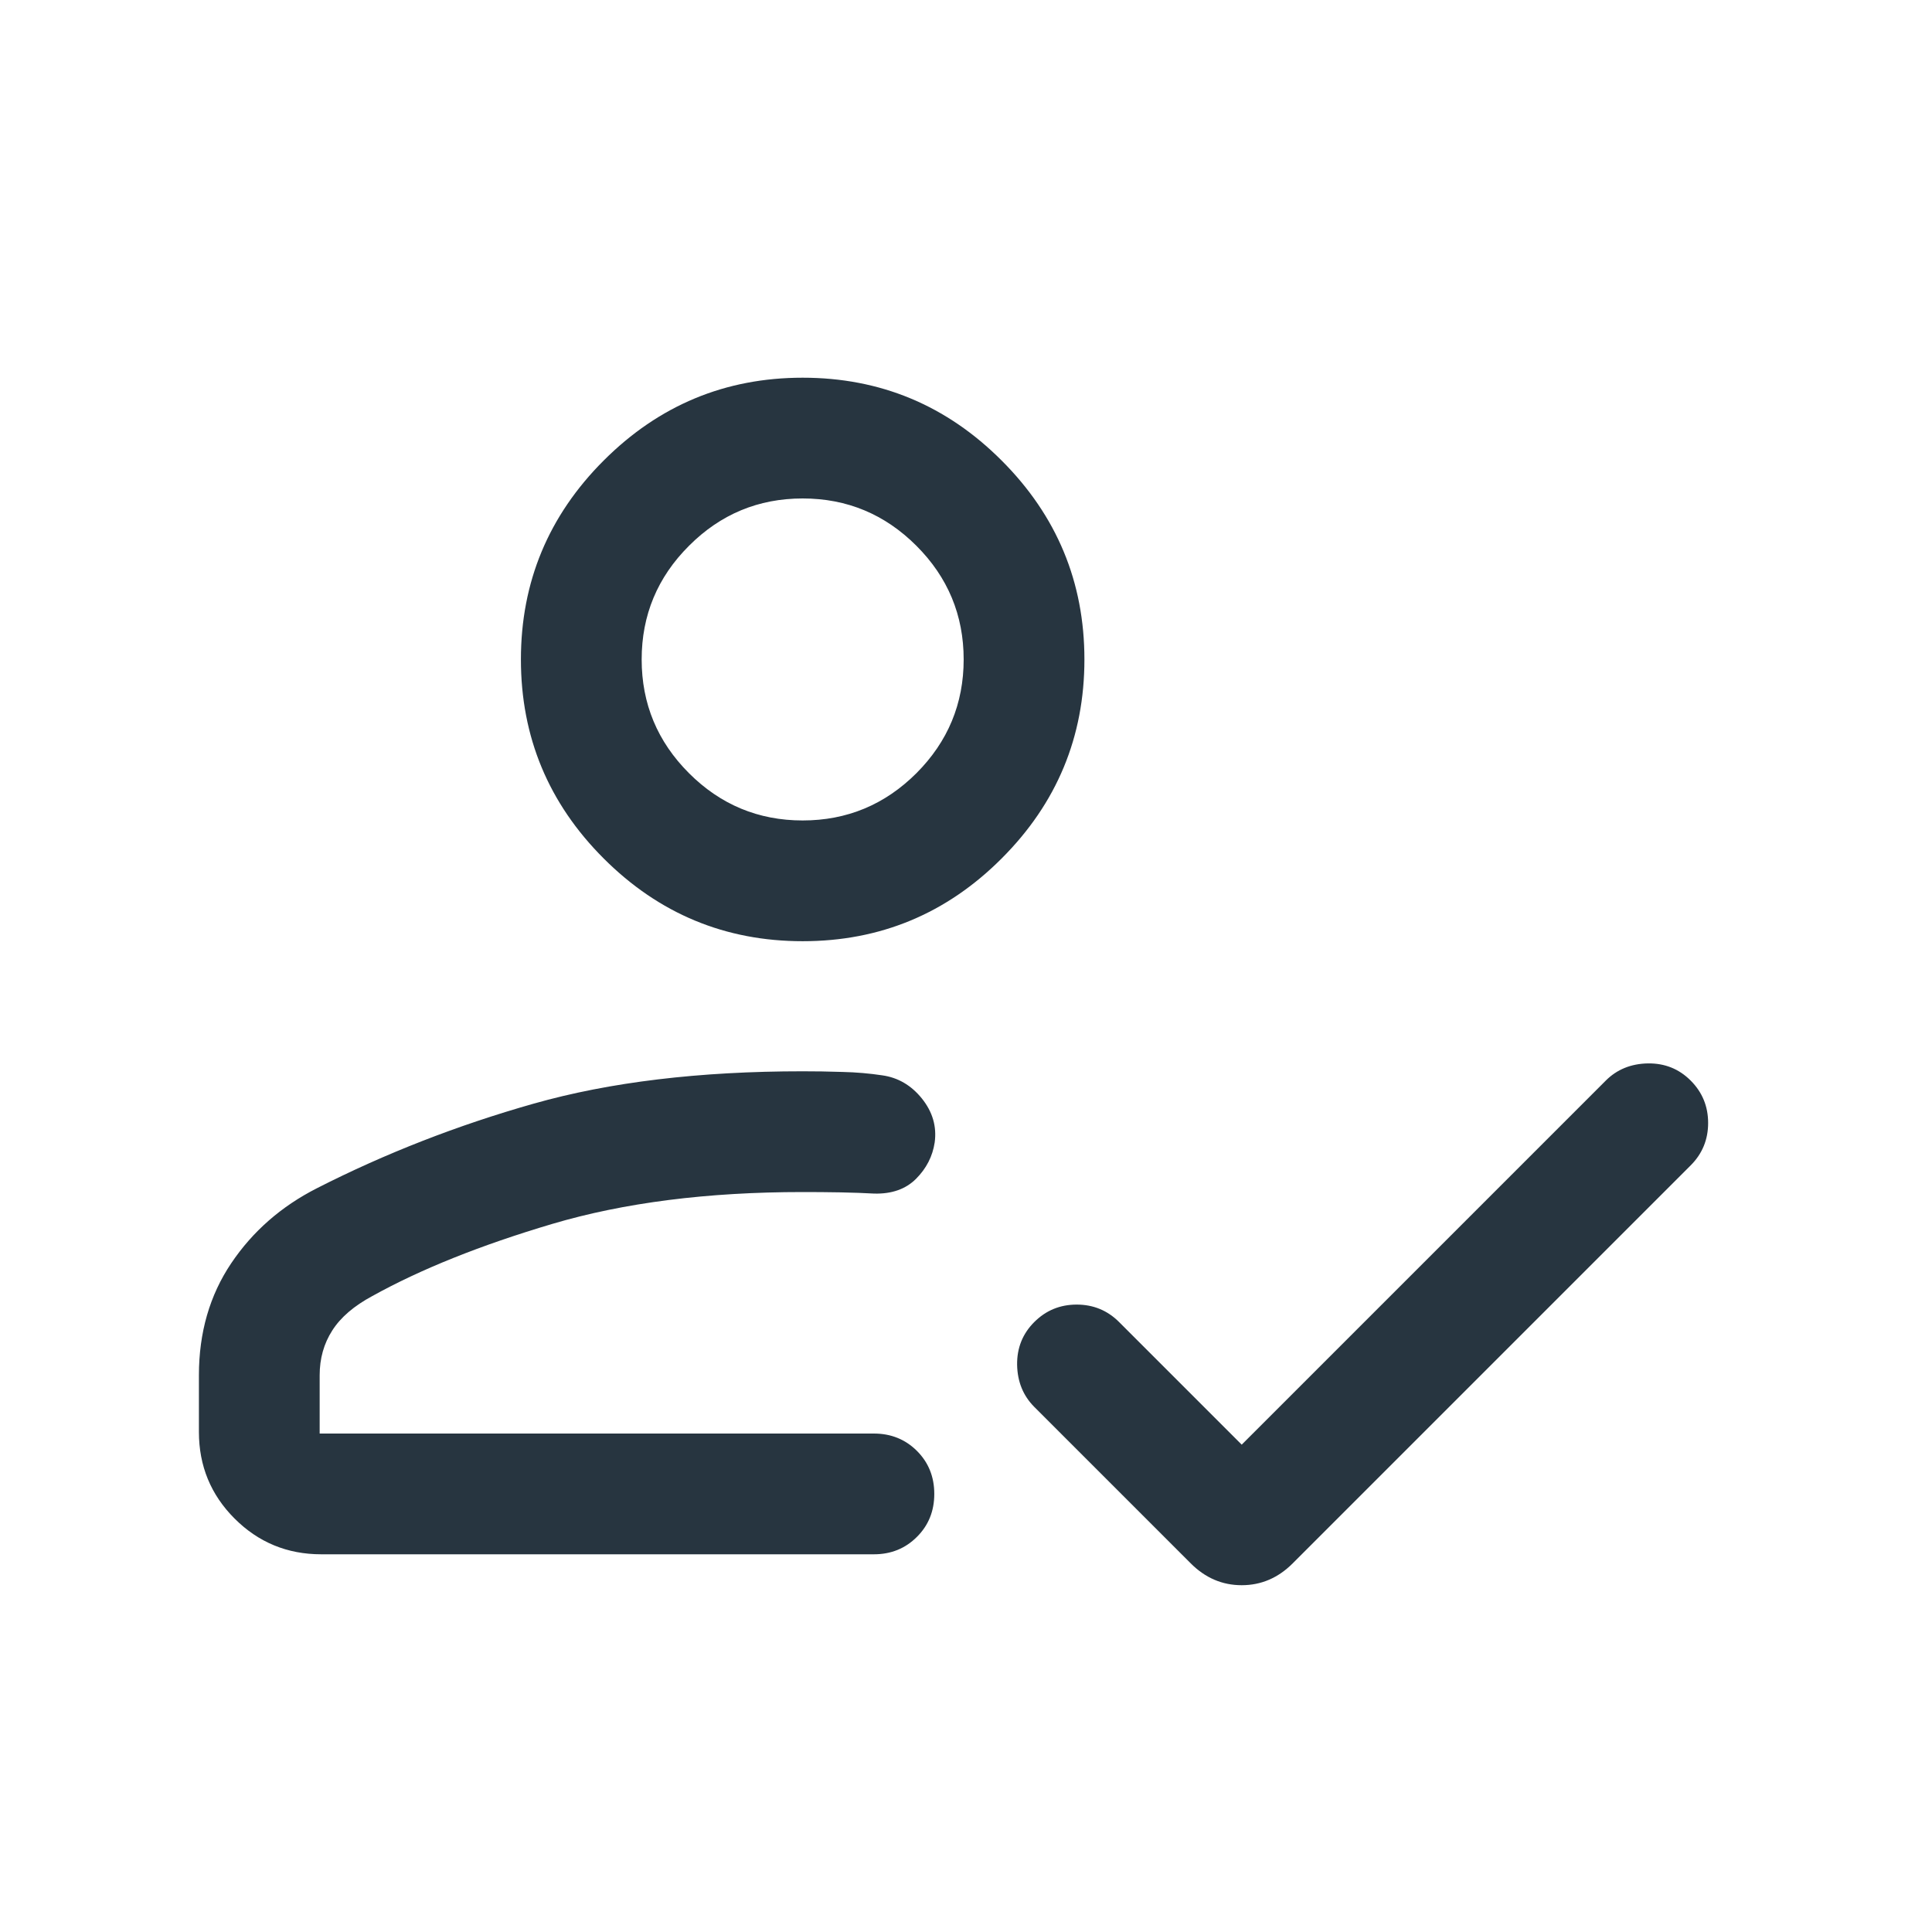 <svg width="24" height="24" viewBox="0 0 24 24" fill="none" xmlns="http://www.w3.org/2000/svg">
<path d="M3.99 19.308C3.569 19.308 3.21 19.16 2.914 18.864C2.619 18.569 2.471 18.21 2.471 17.788V17.084C2.471 16.554 2.605 16.09 2.872 15.693C3.139 15.296 3.494 14.986 3.936 14.761C4.786 14.328 5.684 13.978 6.629 13.71C7.574 13.442 8.688 13.308 9.971 13.308C10.124 13.308 10.288 13.31 10.464 13.316C10.641 13.32 10.805 13.335 10.958 13.358C11.154 13.385 11.319 13.481 11.452 13.646C11.585 13.812 11.638 13.993 11.611 14.192C11.585 14.365 11.507 14.516 11.379 14.644C11.251 14.772 11.077 14.833 10.858 14.827C10.745 14.82 10.607 14.816 10.443 14.812C10.28 14.809 10.122 14.808 9.971 14.808C8.788 14.808 7.751 14.94 6.86 15.204C5.97 15.468 5.225 15.767 4.625 16.1C4.398 16.222 4.232 16.364 4.128 16.527C4.023 16.69 3.971 16.876 3.971 17.084V17.808H10.856C11.068 17.808 11.246 17.88 11.39 18.023C11.534 18.167 11.606 18.345 11.606 18.558C11.606 18.771 11.534 18.949 11.39 19.092C11.246 19.236 11.068 19.308 10.856 19.308H3.99ZM15.425 17.946L19.948 13.423C20.086 13.285 20.261 13.214 20.47 13.21C20.68 13.207 20.857 13.278 21.002 13.423C21.147 13.568 21.219 13.744 21.219 13.95C21.219 14.156 21.147 14.332 21.002 14.477L16.058 19.421C15.877 19.602 15.666 19.692 15.425 19.692C15.184 19.692 14.973 19.602 14.792 19.421L12.848 17.477C12.71 17.338 12.639 17.164 12.635 16.955C12.632 16.745 12.703 16.568 12.848 16.423C12.993 16.278 13.169 16.206 13.375 16.206C13.581 16.206 13.757 16.278 13.902 16.423L15.425 17.946ZM9.971 11.692C9.009 11.692 8.185 11.35 7.499 10.664C6.814 9.979 6.471 9.155 6.471 8.192C6.471 7.23 6.814 6.406 7.499 5.721C8.185 5.035 9.009 4.692 9.971 4.692C10.934 4.692 11.758 5.035 12.443 5.721C13.128 6.406 13.471 7.23 13.471 8.192C13.471 9.155 13.128 9.979 12.443 10.664C11.758 11.35 10.934 11.692 9.971 11.692ZM9.971 10.192C10.521 10.192 10.992 9.996 11.384 9.605C11.775 9.213 11.971 8.742 11.971 8.192C11.971 7.642 11.775 7.171 11.384 6.78C10.992 6.388 10.521 6.192 9.971 6.192C9.421 6.192 8.95 6.388 8.559 6.78C8.167 7.171 7.971 7.642 7.971 8.192C7.971 8.742 8.167 9.213 8.559 9.605C8.95 9.996 9.421 10.192 9.971 10.192Z" fill="#273540"/>
</svg>
